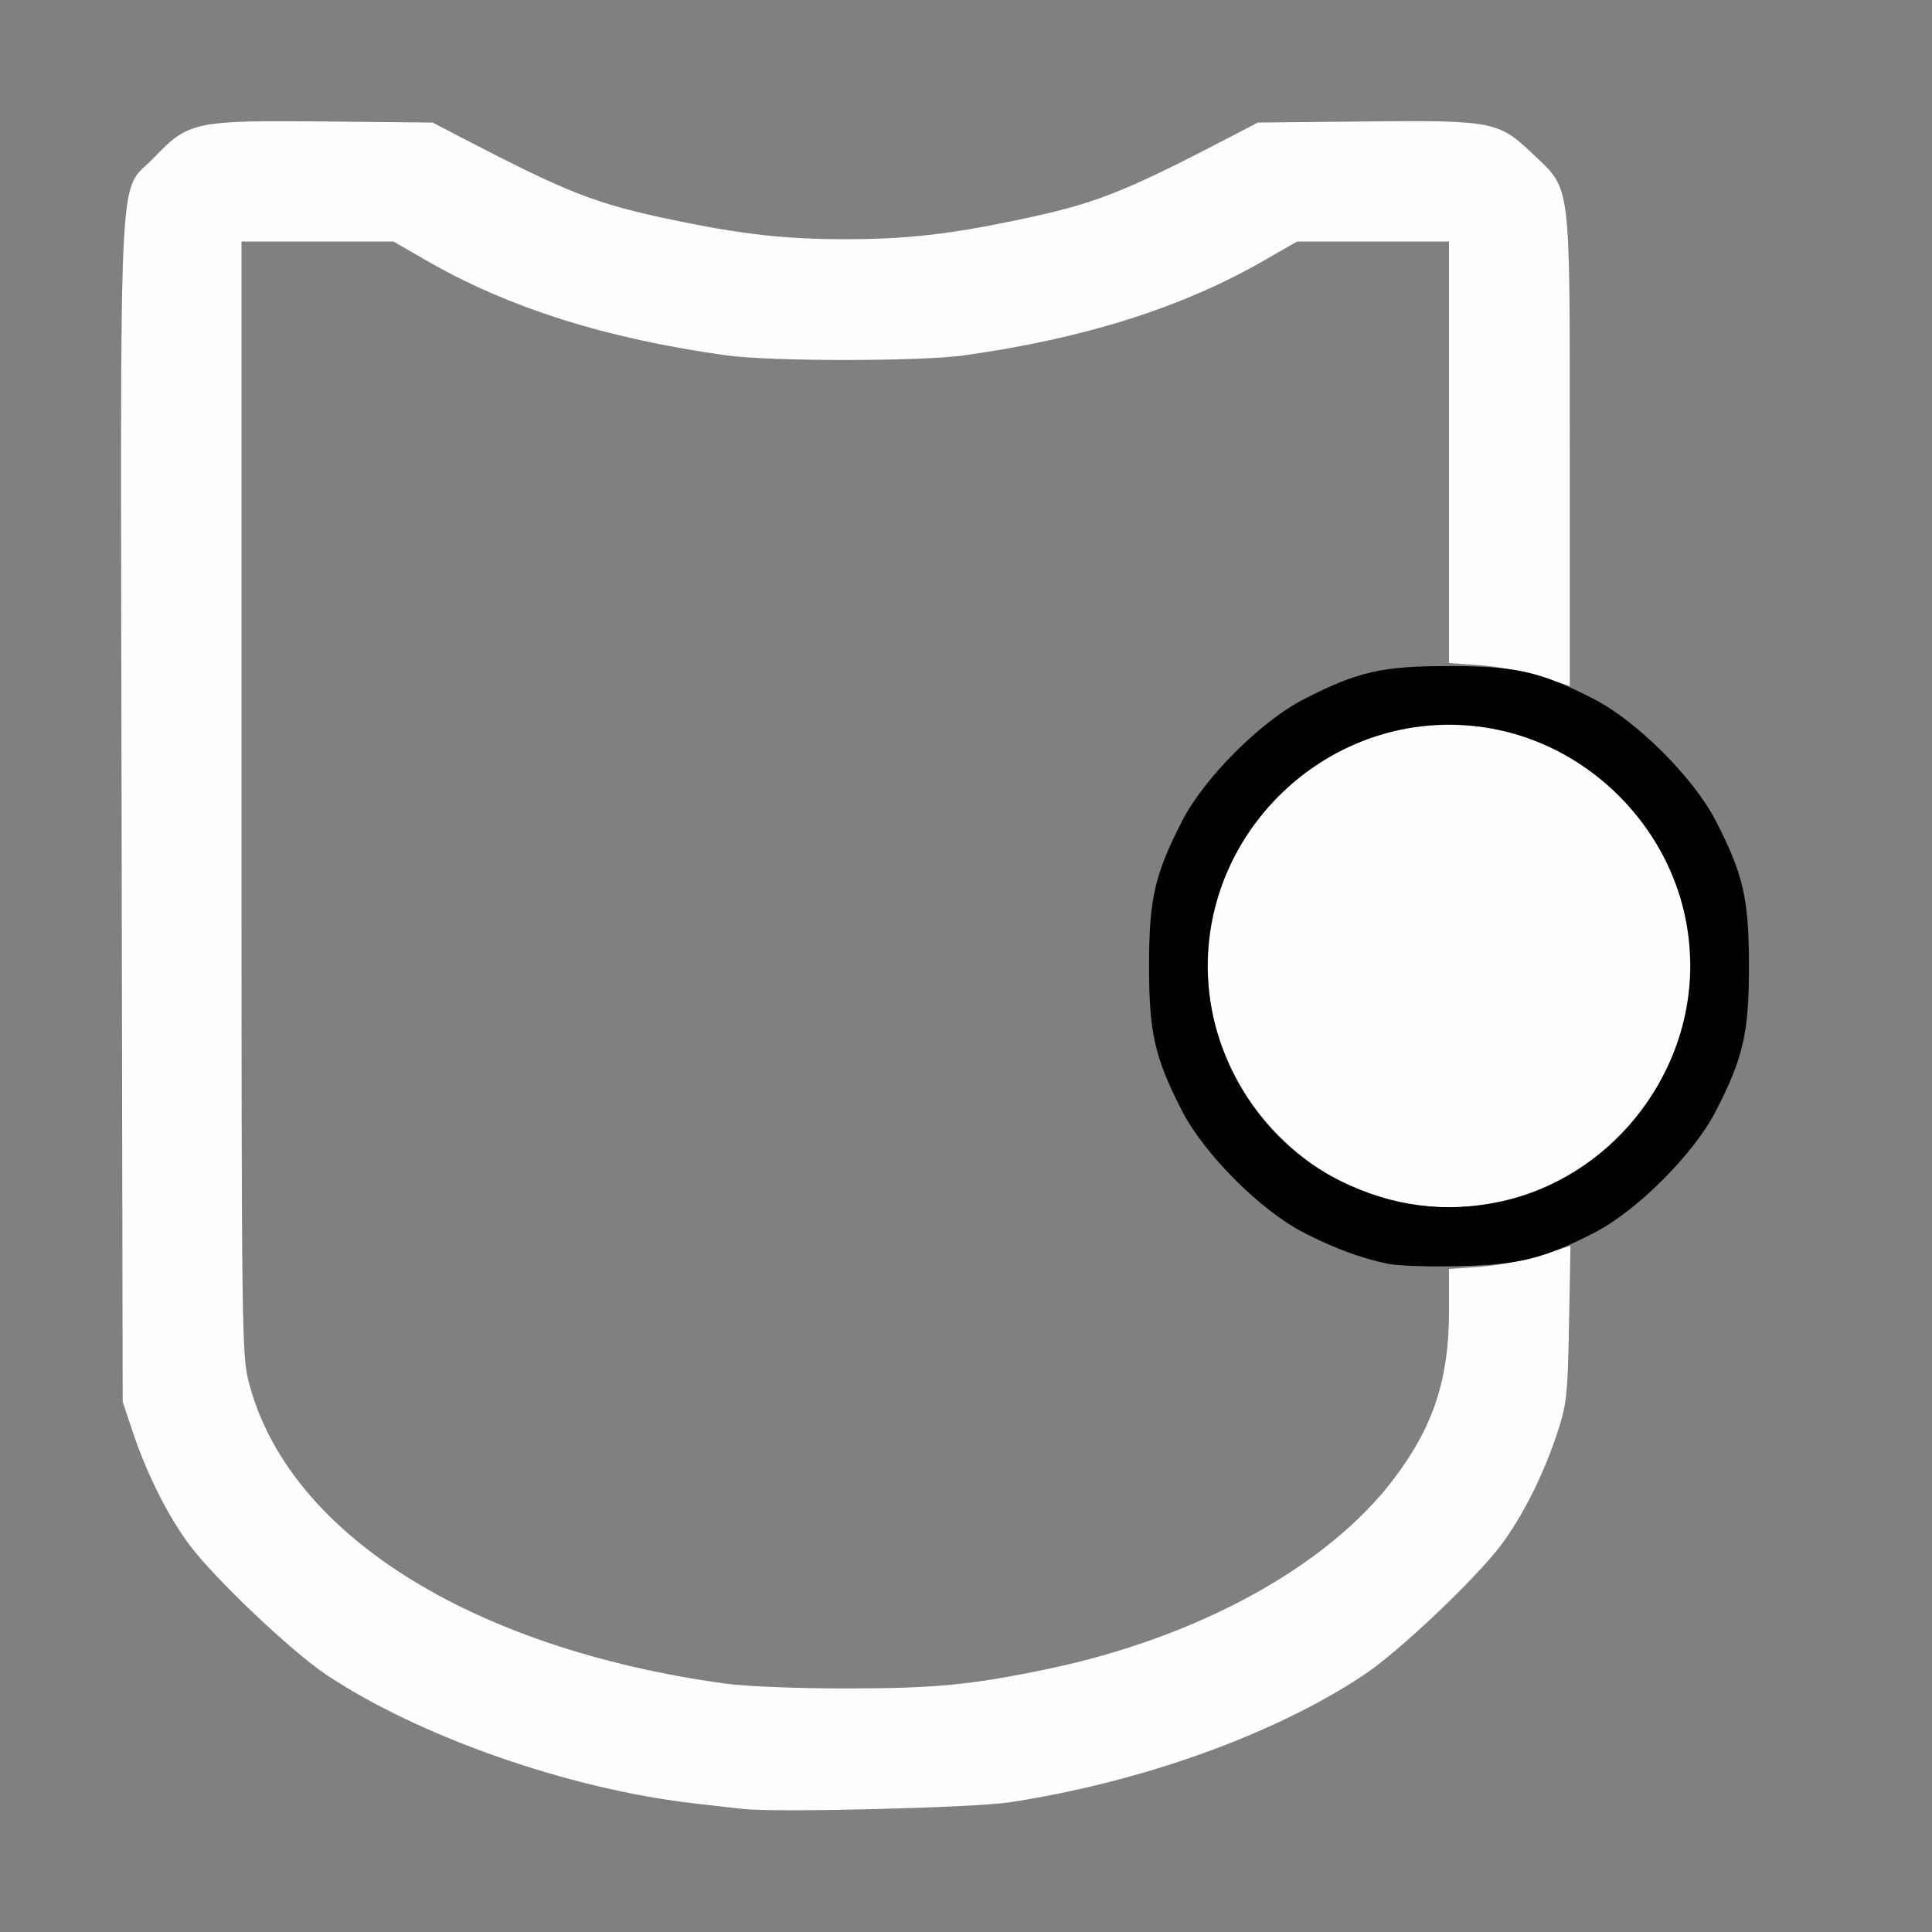 <?xml version="1.0" encoding="UTF-8" standalone="no"?>
<!-- Created with Inkscape (http://www.inkscape.org/) -->

<svg
   version="1.1"
   id="svg2"
   width="1600"
   height="1600"
   viewBox="0 0 1600 1600"
   sodipodi:docname="pivot_to_maskborder.svg"
   inkscape:version="1.2.2 (732a01da63, 2022-12-09)"
   xmlns:inkscape="http://www.inkscape.org/namespaces/inkscape"
   xmlns:sodipodi="http://sodipodi.sourceforge.net/DTD/sodipodi-0.dtd"
   xmlns="http://www.w3.org/2000/svg"
   xmlns:svg="http://www.w3.org/2000/svg"
   xmlns:rdf="http://www.w3.org/1999/02/22-rdf-syntax-ns#"
   xmlns:cc="http://creativecommons.org/ns#"
   xmlns:dc="http://purl.org/dc/elements/1.1/">
  <rect x="0" y="0" width="1600" height="1600" fill="#808080" stroke="none"/>
  <defs
     id="defs6" />
  <sodipodi:namedview
     pagecolor="#808080"
     bordercolor="#666666"
     borderopacity="1"
     objecttolerance="10"
     gridtolerance="10"
     guidetolerance="10"
     inkscape:pageopacity="0"
     inkscape:pageshadow="2"
     inkscape:window-width="1993"
     inkscape:window-height="1009"
     id="namedview4"
     showgrid="false"
     inkscape:zoom="0.5"
     inkscape:cx="9"
     inkscape:cy="8"
     inkscape:window-x="-8"
     inkscape:window-y="-8"
     inkscape:window-maximized="1"
     inkscape:current-layer="PIVOT_TO_MASKBORDER"
     inkscape:showpageshadow="0"
     inkscape:pagecheckerboard="true"
     inkscape:deskcolor="#d1d1d1" />
  <g
     id="PIVOT_TO_MASKBORDER"
     transform="matrix(100,0,0,100,0,4.9999997e-5)"
     style="stroke-width:0.011">
    <path
       style="fill:none;stroke-width:0"
       d="M 0,8 V 0 h 8 8 v 8 8 H 8 0 Z m 8.359,6.926 c 1.095,-0.167 2.197,-0.563 2.937,-1.057 0.286,-0.191 0.921,-0.792 1.131,-1.071 0.179,-0.239 0.352,-0.582 0.465,-0.923 0.082,-0.25 0.089,-0.305 0.1,-0.914 l 0.012,-0.648 0.224,-0.116 C 13.557,10.027 14.036,9.541 14.209,9.203 14.438,8.758 14.484,8.555 14.484,8 c 0,-0.555 -0.046,-0.758 -0.275,-1.203 -0.174,-0.339 -0.652,-0.823 -0.983,-0.995 L 13,5.684 V 3.734 C 13,1.466 13.014,1.58 12.694,1.275 12.412,1.005 12.363,0.995 11.306,1.006 L 10.418,1.016 10.185,1.136 C 9.288,1.602 9.069,1.688 8.416,1.824 7.854,1.941 7.497,1.981 7,1.981 6.503,1.981 6.146,1.941 5.584,1.824 4.931,1.688 4.712,1.602 3.815,1.136 L 3.582,1.016 2.687,1.006 C 1.614,0.996 1.56,1.007 1.275,1.306 0.973,1.622 0.998,1.118 1.007,6.705 L 1.016,11.609 1.105,11.875 c 0.116,0.345 0.29,0.687 0.467,0.923 0.21,0.279 0.845,0.881 1.131,1.071 0.77,0.513 2.011,0.947 3.047,1.065 0.163,0.019 0.346,0.039 0.406,0.046 0.273,0.031 1.906,-0.01 2.203,-0.055 z M 6.406,13.982 C 6.346,13.975 6.163,13.954 6,13.935 3.984,13.705 2.379,12.69 2.06,11.445 2.002,11.217 2,11.052 2,6.604 V 2 h 0.629 0.629 l 0.27,0.155 c 0.681,0.392 1.488,0.648 2.488,0.788 0.366,0.051 1.603,0.051 1.969,0 C 8.985,2.804 9.792,2.548 10.473,2.155 L 10.742,2 H 11.371 12 v 1.745 1.745 l -0.258,0.019 c -0.315,0.023 -0.615,0.112 -0.945,0.282 C 10.443,5.972 9.972,6.443 9.791,6.797 9.562,7.242 9.516,7.445 9.516,8 c 0,0.555 0.046,0.758 0.275,1.203 0.182,0.354 0.653,0.825 1.006,1.006 0.331,0.17 0.63,0.259 0.945,0.282 L 12,10.509 v 0.35 c 0,0.56 -0.128,0.952 -0.451,1.382 -0.632,0.841 -1.883,1.454 -3.439,1.684 -0.299,0.044 -1.474,0.083 -1.703,0.057 z"
       id="path823"
       inkscape:connector-curvature="0" />
    <path
       style="fill:#fefefe;stroke-width:0"
       d="M 6.156,14.981 C 6.096,14.975 5.913,14.954 5.75,14.935 4.714,14.817 3.473,14.383 2.703,13.87 2.417,13.679 1.782,13.078 1.572,12.798 1.395,12.562 1.222,12.22 1.105,11.875 L 1.016,11.609 1.007,6.705 C 0.998,1.118 0.973,1.622 1.275,1.306 1.56,1.007 1.614,0.996 2.687,1.006 l 0.896,0.009 0.232,0.121 C 4.712,1.602 4.931,1.688 5.584,1.824 6.146,1.941 6.503,1.981 7,1.981 c 0.497,0 0.854,-0.039 1.416,-0.157 C 9.069,1.688 9.288,1.602 10.185,1.136 l 0.232,-0.121 0.888,-0.009 C 12.363,0.995 12.412,1.005 12.694,1.275 13.014,1.58 13,1.466 13,3.732 v 1.949 l -0.242,-0.077 c -0.133,-0.042 -0.358,-0.085 -0.5,-0.095 L 12,5.491 V 3.745 2 h -0.629 -0.629 l -0.27,0.155 c -0.681,0.392 -1.488,0.648 -2.488,0.788 -0.366,0.051 -1.603,0.051 -1.969,0 C 5.015,2.804 4.208,2.548 3.527,2.155 L 3.258,2 H 2.629 2 V 6.604 C 2,11.052 2.002,11.217 2.06,11.445 2.38,12.693 3.889,13.65 6,13.942 c 0.173,0.024 0.59,0.041 1,0.041 0.741,0 1.04,-0.029 1.671,-0.16 1.252,-0.261 2.33,-0.854 2.877,-1.582 C 11.872,11.811 12,11.419 12,10.859 v -0.35 l 0.258,-0.018 c 0.142,-0.01 0.368,-0.053 0.503,-0.096 l 0.245,-0.078 -0.012,0.646 c -0.012,0.606 -0.018,0.662 -0.1,0.912 -0.113,0.341 -0.286,0.685 -0.465,0.923 -0.21,0.279 -0.845,0.881 -1.131,1.071 -0.741,0.494 -1.842,0.89 -2.937,1.057 -0.297,0.045 -1.93,0.086 -2.203,0.055 z M 11.562,9.951 C 10.832,9.795 10.201,9.157 10.047,8.422 9.75,7.002 11.002,5.75 12.422,6.047 c 0.743,0.155 1.376,0.788 1.531,1.531 0.298,1.425 -0.965,2.679 -2.391,2.373 z"
       id="path821"
       inkscape:connector-curvature="0" />
    <path
       style="fill:#000000;stroke-width:0"
       d="M 11.502,10.468 C 11.268,10.419 11.057,10.341 10.797,10.208 10.444,10.028 9.973,9.558 9.791,9.203 9.562,8.758 9.516,8.555 9.516,8 9.516,7.445 9.562,7.242 9.791,6.797 9.972,6.443 10.443,5.972 10.797,5.791 11.242,5.562 11.445,5.516 12,5.516 c 0.555,0 0.758,0.046 1.203,0.275 0.354,0.182 0.825,0.653 1.006,1.006 0.229,0.445 0.275,0.648 0.275,1.203 0,0.555 -0.046,0.758 -0.275,1.203 -0.182,0.354 -0.653,0.825 -1.006,1.006 -0.419,0.215 -0.625,0.266 -1.125,0.277 -0.241,0.006 -0.5,-0.003 -0.576,-0.019 z M 12.422,9.953 C 13.321,9.765 13.999,8.926 13.999,8 13.999,6.909 13.091,6.001 12,6.001 c -1.091,0 -1.999,0.908 -1.999,1.999 0,0.741 0.439,1.454 1.094,1.777 0.432,0.214 0.87,0.272 1.327,0.176 z"
       id="path819"
       inkscape:connector-curvature="0" />
  </g>
</svg>
